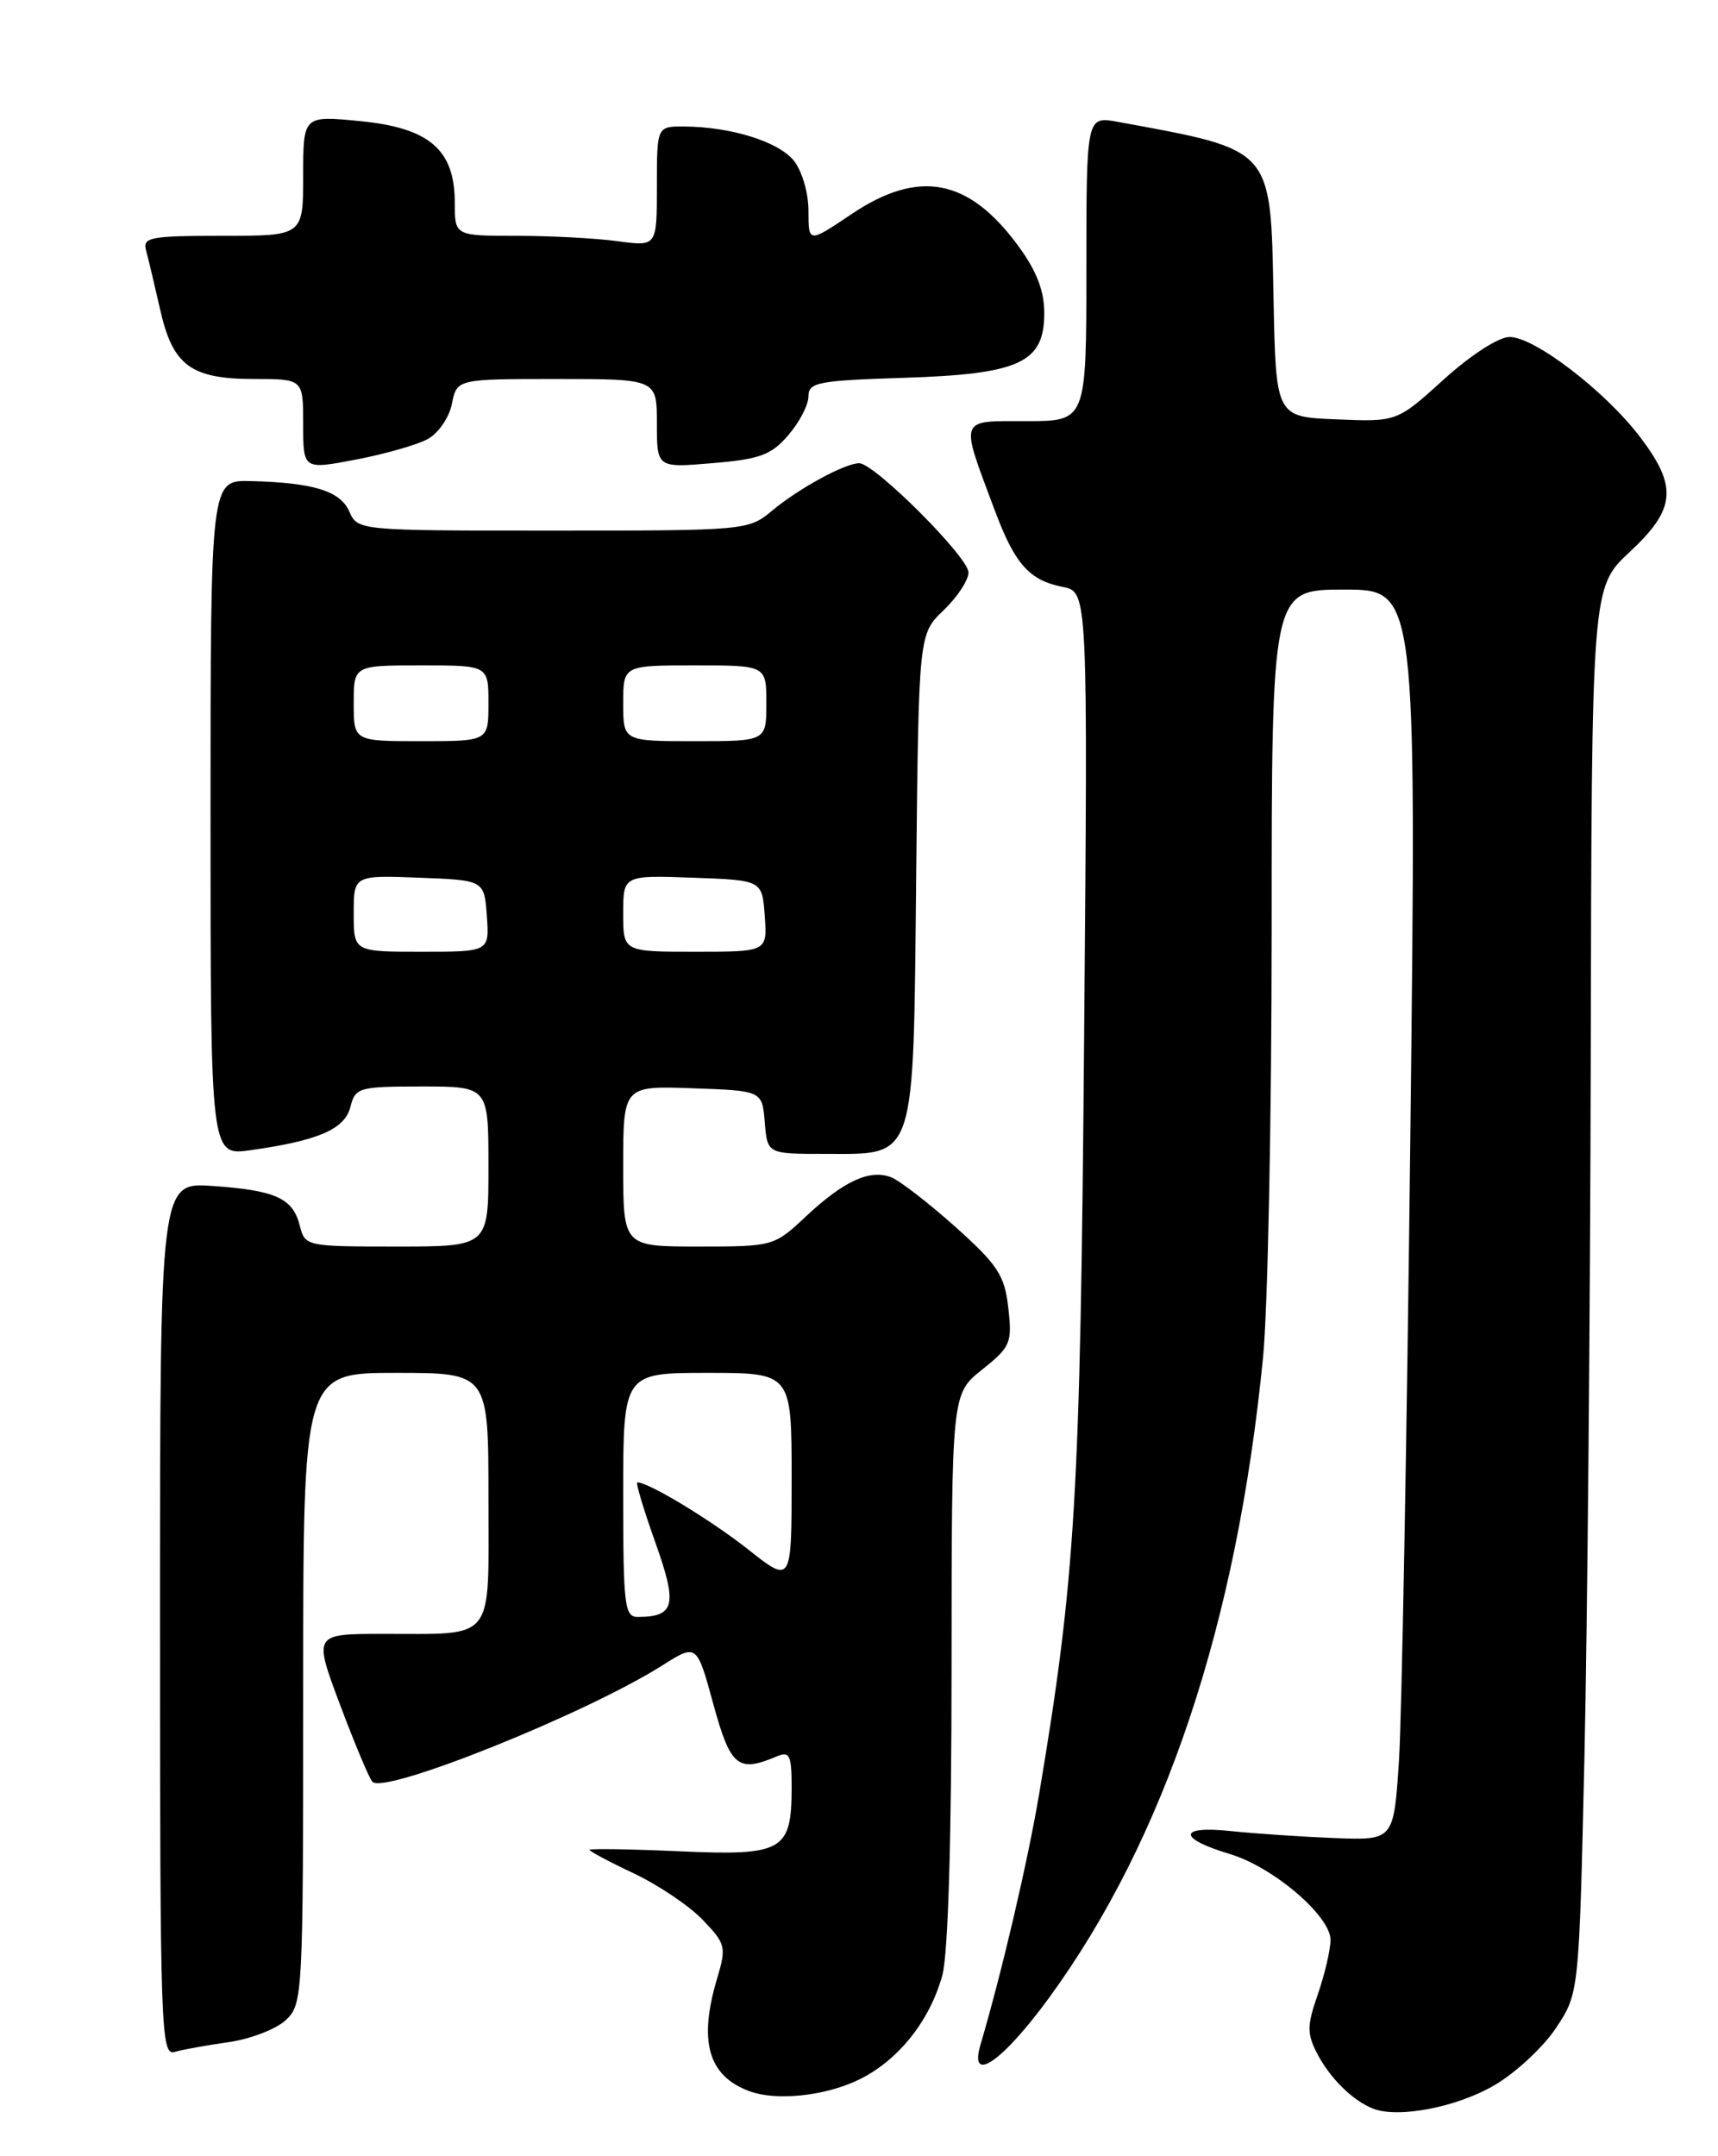 <?xml version="1.0" encoding="UTF-8" standalone="no"?>
<!DOCTYPE svg PUBLIC "-//W3C//DTD SVG 1.1//EN" "http://www.w3.org/Graphics/SVG/1.1/DTD/svg11.dtd" >
<svg xmlns="http://www.w3.org/2000/svg" xmlns:xlink="http://www.w3.org/1999/xlink" version="1.1" viewBox="0 0 204 256">
 <g >
 <path fill="currentColor"
d=" M 177.46 247.57 C 179.98 246.10 183.27 243.04 184.77 240.77 C 187.50 236.65 187.50 236.65 188.14 208.58 C 188.49 193.13 188.83 155.58 188.89 125.12 C 189.00 69.74 189.00 69.74 193.50 65.55 C 199.01 60.42 199.24 57.78 194.71 51.84 C 190.57 46.41 182.21 40.01 179.26 40.01 C 177.97 40.00 174.67 42.13 171.45 45.04 C 165.88 50.09 165.88 50.09 158.69 49.79 C 151.50 49.50 151.50 49.50 151.22 35.30 C 150.87 17.40 151.30 17.88 132.75 14.47 C 129.00 13.78 129.00 13.78 129.00 31.89 C 129.00 50.00 129.00 50.00 121.89 50.00 C 113.76 50.00 113.96 49.46 118.10 60.54 C 120.51 66.99 122.20 68.89 126.21 69.69 C 129.18 70.29 129.18 70.29 128.73 123.39 C 128.28 177.71 127.70 187.36 123.39 213.00 C 122.03 221.05 118.99 234.07 116.43 242.75 C 115.02 247.53 118.97 244.85 124.53 237.25 C 138.31 218.39 146.87 192.80 149.98 161.14 C 150.54 155.45 151.00 132.61 151.00 110.39 C 151.00 70.00 151.00 70.00 159.60 70.00 C 168.21 70.00 168.21 70.00 167.47 134.75 C 167.06 170.36 166.45 203.78 166.12 209.00 C 165.50 218.50 165.50 218.50 158.50 218.23 C 154.65 218.08 149.09 217.71 146.14 217.40 C 139.87 216.73 139.82 218.27 146.05 220.13 C 151.20 221.68 158.00 227.49 157.99 230.33 C 157.98 231.52 157.30 234.43 156.48 236.79 C 155.19 240.49 155.18 241.44 156.39 243.79 C 157.90 246.71 160.58 249.37 163.00 250.34 C 165.98 251.54 172.98 250.20 177.46 247.57 Z  M 101.62 247.09 C 106.45 244.89 110.37 240.10 111.90 234.50 C 112.58 231.99 112.99 218.38 112.99 198.00 C 113.00 165.50 113.00 165.50 116.61 162.62 C 120.00 159.92 120.20 159.45 119.73 155.29 C 119.29 151.41 118.50 150.20 113.45 145.67 C 110.27 142.83 106.84 140.18 105.83 139.78 C 103.29 138.79 100.20 140.21 95.69 144.43 C 91.92 147.97 91.82 148.00 82.94 148.00 C 74.00 148.00 74.00 148.00 74.00 138.46 C 74.00 128.92 74.00 128.92 82.25 129.21 C 90.50 129.50 90.50 129.50 90.81 133.25 C 91.12 137.00 91.12 137.00 97.91 137.00 C 108.87 137.00 108.44 138.29 108.79 104.04 C 109.09 75.29 109.09 75.29 112.04 72.46 C 113.67 70.90 115.00 68.88 115.00 67.97 C 115.00 66.15 103.84 55.00 102.02 55.00 C 100.33 55.00 94.86 57.98 91.67 60.64 C 88.88 62.97 88.56 63.00 65.66 63.00 C 42.58 63.00 42.47 62.99 41.49 60.75 C 40.41 58.29 37.22 57.30 29.75 57.12 C 25.00 57.00 25.00 57.00 25.00 97.11 C 25.00 137.23 25.00 137.23 29.75 136.56 C 37.80 135.43 40.94 134.07 41.61 131.42 C 42.19 129.12 42.59 129.00 50.11 129.00 C 58.00 129.00 58.00 129.00 58.00 138.50 C 58.00 148.00 58.00 148.00 47.11 148.00 C 36.36 148.00 36.21 147.97 35.60 145.53 C 34.78 142.26 32.74 141.33 25.25 140.81 C 19.00 140.37 19.00 140.37 19.00 192.25 C 19.00 241.19 19.10 244.11 20.75 243.62 C 21.71 243.34 24.60 242.82 27.17 242.46 C 29.74 242.09 32.78 240.92 33.92 239.86 C 35.96 237.96 36.00 237.11 36.00 200.46 C 36.00 163.00 36.00 163.00 47.00 163.00 C 58.00 163.00 58.00 163.00 58.00 177.88 C 58.00 195.21 58.98 193.96 45.36 193.99 C 37.22 194.00 37.22 194.00 40.40 202.46 C 42.15 207.11 43.87 211.21 44.23 211.56 C 45.72 213.05 69.55 203.48 78.62 197.75 C 82.74 195.14 82.74 195.14 84.70 202.32 C 86.75 209.78 87.61 210.49 92.25 208.53 C 93.76 207.89 94.00 208.38 94.00 212.20 C 94.00 219.78 93.00 220.35 80.66 219.80 C 74.80 219.54 70.00 219.47 70.00 219.63 C 70.00 219.80 72.38 221.07 75.29 222.44 C 78.19 223.82 81.87 226.29 83.45 227.95 C 86.17 230.78 86.26 231.18 85.17 234.84 C 82.91 242.37 84.08 246.48 89.00 248.29 C 92.09 249.43 97.63 248.90 101.62 247.09 Z  M 50.79 52.13 C 52.04 51.45 53.34 49.57 53.66 47.95 C 54.25 45.00 54.25 45.00 66.12 45.00 C 78.00 45.00 78.00 45.00 78.00 50.27 C 78.00 55.55 78.00 55.55 84.61 54.99 C 90.24 54.52 91.59 54.02 93.61 51.66 C 94.93 50.14 96.00 48.06 96.00 47.05 C 96.00 45.40 97.13 45.18 107.29 44.86 C 121.09 44.42 124.00 43.08 124.00 37.17 C 124.00 34.52 123.08 32.14 120.89 29.17 C 115.01 21.17 109.10 20.05 101.10 25.43 C 96.00 28.86 96.00 28.86 96.00 25.04 C 96.00 22.89 95.23 20.28 94.25 19.06 C 92.42 16.81 86.81 15.06 81.25 15.02 C 78.00 15.00 78.00 15.00 78.00 22.14 C 78.00 29.27 78.00 29.27 73.36 28.64 C 70.81 28.29 65.41 28.00 61.36 28.00 C 54.00 28.00 54.00 28.00 54.00 24.06 C 54.00 17.77 50.99 15.18 42.75 14.38 C 36.00 13.72 36.00 13.72 36.00 20.86 C 36.00 28.00 36.00 28.00 26.43 28.00 C 17.80 28.00 16.91 28.17 17.35 29.75 C 17.61 30.71 18.36 33.87 19.02 36.77 C 20.52 43.42 22.67 45.00 30.22 45.00 C 36.00 45.00 36.00 45.00 36.00 50.38 C 36.00 55.76 36.00 55.76 42.25 54.57 C 45.69 53.91 49.53 52.82 50.79 52.13 Z  M 74.00 177.50 C 74.00 163.00 74.00 163.00 84.00 163.00 C 94.00 163.00 94.00 163.00 94.00 175.52 C 94.00 188.05 94.00 188.05 88.82 183.95 C 84.41 180.47 77.03 176.00 75.68 176.00 C 75.46 176.00 76.41 179.19 77.80 183.09 C 80.47 190.56 80.15 191.95 75.75 191.98 C 74.16 192.00 74.00 190.65 74.00 177.50 Z  M 42.00 108.46 C 42.00 103.92 42.00 103.92 49.75 104.21 C 57.50 104.50 57.50 104.50 57.81 108.75 C 58.11 113.00 58.11 113.00 50.06 113.00 C 42.00 113.00 42.00 113.00 42.00 108.46 Z  M 74.00 108.46 C 74.00 103.92 74.00 103.92 82.25 104.21 C 90.50 104.50 90.50 104.50 90.81 108.75 C 91.11 113.00 91.11 113.00 82.56 113.00 C 74.00 113.00 74.00 113.00 74.00 108.46 Z  M 42.00 83.50 C 42.00 79.00 42.00 79.00 50.00 79.00 C 58.00 79.00 58.00 79.00 58.00 83.50 C 58.00 88.00 58.00 88.00 50.00 88.00 C 42.00 88.00 42.00 88.00 42.00 83.50 Z  M 74.00 83.50 C 74.00 79.00 74.00 79.00 82.50 79.00 C 91.00 79.00 91.00 79.00 91.00 83.50 C 91.00 88.00 91.00 88.00 82.50 88.00 C 74.00 88.00 74.00 88.00 74.00 83.50 Z "/>
</g>
</svg>